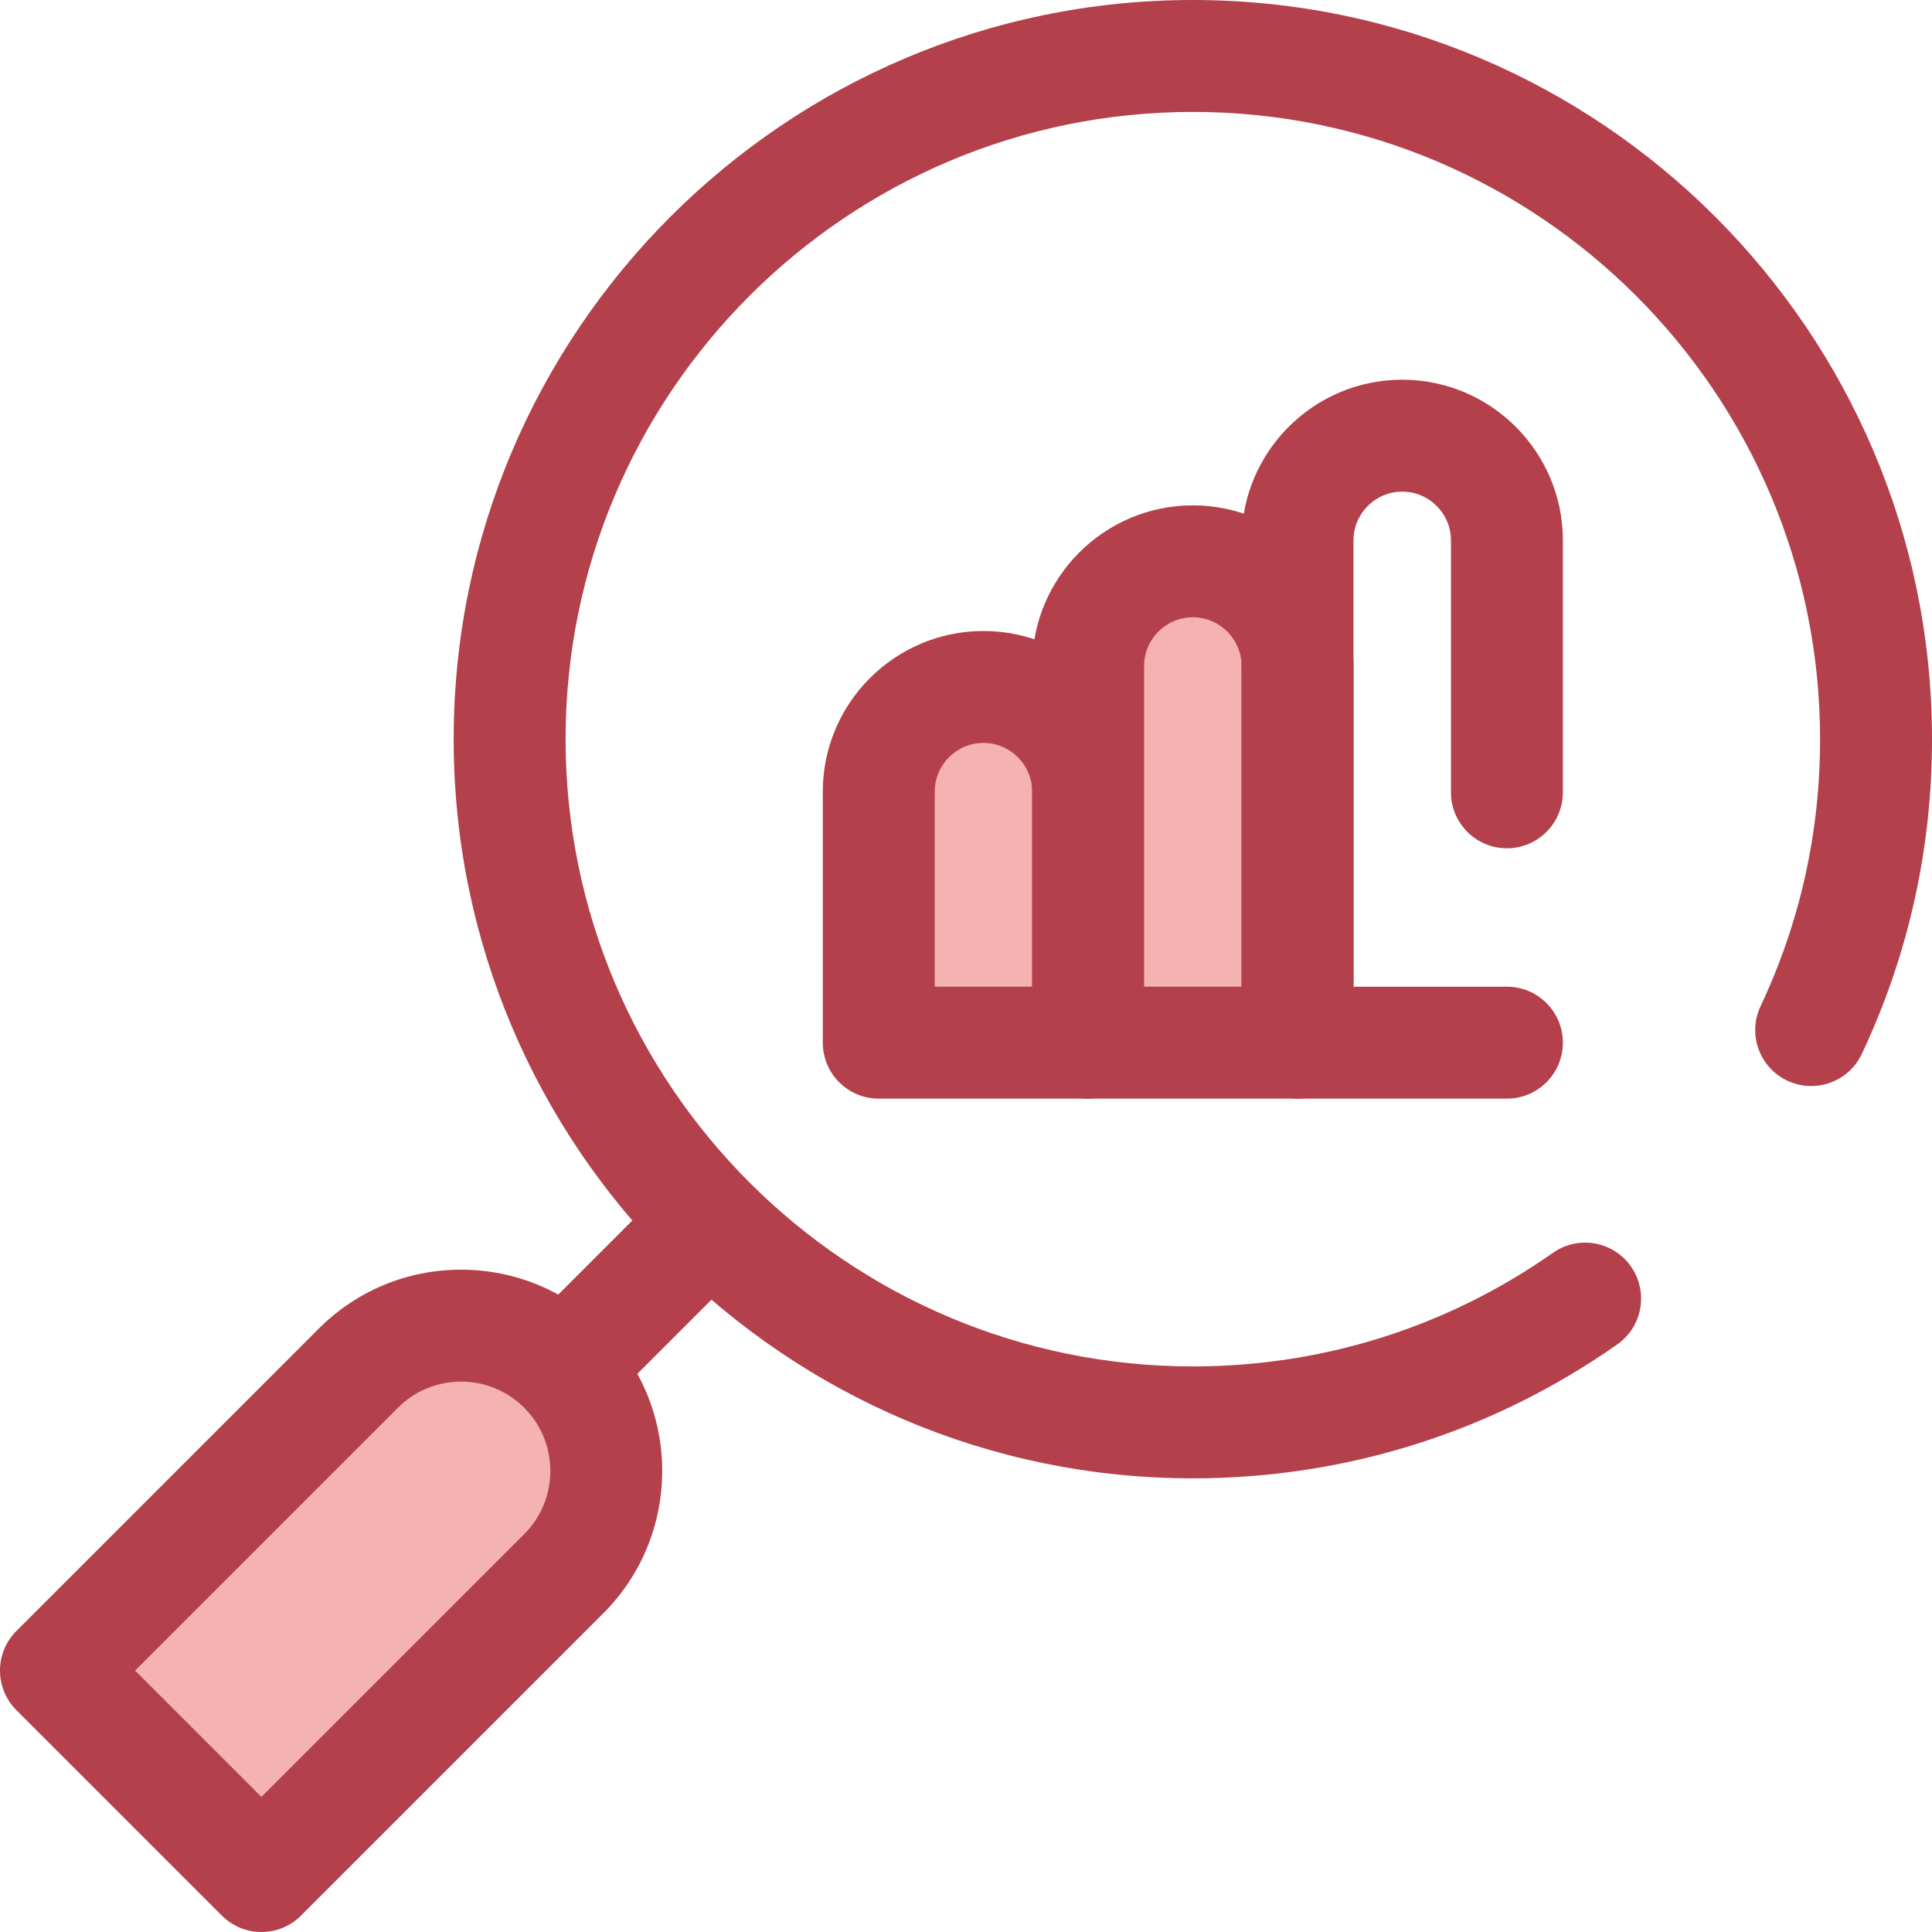 <?xml version="1.0" encoding="iso-8859-1"?>
<!-- Uploaded to: SVG Repo, www.svgrepo.com, Generator: SVG Repo Mixer Tools -->
<svg height="800px" width="800px" version="1.1" id="Layer_1" xmlns="http://www.w3.org/2000/svg" xmlns:xlink="http://www.w3.org/1999/xlink" 
	 viewBox="0 0 512 512" xml:space="preserve">
<path style="fill:#F4B2B0;" d="M288.367,276.318h-55.49v-66.521c0-15.324,12.422-27.745,27.745-27.745l0,0
	c15.324,0,27.745,12.422,27.745,27.745V276.318z"/>
<path style="fill:#B3404A;" d="M288.368,291.148h-55.49c-8.191,0-14.83-6.639-14.83-14.83v-66.519
	c0-23.476,19.099-42.575,42.575-42.575c23.476,0,42.575,19.099,42.575,42.575v66.519
	C303.198,284.508,296.559,291.148,288.368,291.148z M247.708,261.488h25.831v-51.69c0-7.121-5.794-12.915-12.915-12.915
	c-7.121,0-12.915,5.794-12.915,12.915V261.488z"/>
<path style="fill:#F4B2B0;" d="M343.857,276.318h-55.49v-99.817c0-15.324,12.422-27.745,27.745-27.745l0,0
	c15.324,0,27.745,12.422,27.745,27.745V276.318z"/>
<g>
	<path style="fill:#B3404A;" d="M343.857,291.148h-55.489c-8.191,0-14.83-6.639-14.83-14.83v-99.817
		c0-23.476,19.098-42.575,42.574-42.575s42.575,19.099,42.575,42.575v99.817C358.687,284.508,352.048,291.148,343.857,291.148z
		 M303.198,261.488h25.829v-84.987c0-7.121-5.794-12.915-12.915-12.915s-12.914,5.794-12.914,12.915L303.198,261.488
		L303.198,261.488z"/>
	<path style="fill:#B3404A;" d="M399.348,291.148h-55.489c-8.191,0-14.83-6.639-14.83-14.83V143.202
		c0-23.476,19.099-42.574,42.575-42.574c23.476,0,42.574,19.098,42.574,42.574v66.77c0,8.191-6.639,14.83-14.83,14.83
		c-8.191,0-14.83-6.639-14.83-14.83v-66.77c0-7.121-5.794-12.914-12.914-12.914c-7.121,0-12.915,5.794-12.915,12.914v118.285h40.659
		c8.191,0,14.83,6.639,14.83,14.83C414.178,284.507,407.538,291.148,399.348,291.148z"/>
	<path style="fill:#B3404A;" d="M316.112,391.774c-108.012,0-195.886-87.874-195.886-195.886S208.1,0,316.112,0
		S512,87.874,512,195.888c0,29.159-6.258,57.221-18.6,83.411c-3.491,7.409-12.328,10.586-19.737,7.093
		c-7.409-3.491-10.586-12.328-7.093-19.737c10.464-22.205,15.769-46.014,15.769-70.767c0-91.659-74.569-166.228-166.228-166.228
		c-91.656,0-166.225,74.569-166.225,166.228c0,91.658,74.569,166.227,166.227,166.227c34.398,0,67.4-10.411,95.436-30.108
		c6.705-4.707,15.952-3.092,20.66,3.61c4.708,6.702,3.092,15.951-3.61,20.66C395.542,379.499,356.645,391.774,316.112,391.774z"/>
	<path style="fill:#B3404A;" d="M142.604,384.226c-3.795,0-7.591-1.447-10.486-4.344c-5.791-5.791-5.791-15.181,0-20.974
		l44.838-44.838c5.791-5.791,15.181-5.791,20.974,0c5.791,5.791,5.791,15.181,0,20.974l-44.838,44.838
		C150.195,382.778,146.399,384.226,142.604,384.226z"/>
</g>
<path style="fill:#F4B2B0;" d="M69.282,497.17L14.83,442.718l80.129-80.129c15.036-15.036,39.415-15.036,54.452,0l0,0
	c15.036,15.036,15.036,39.415,0,54.452L69.282,497.17z"/>
<path style="fill:#B3404A;" d="M69.282,512c-3.795,0-7.591-1.449-10.486-4.344L4.343,453.205c-5.791-5.791-5.791-15.181,0-20.974
	l80.129-80.129c10.074-10.072,23.467-15.62,37.712-15.62s27.638,5.548,37.712,15.62c20.793,20.794,20.793,54.629,0,75.425
	l-80.129,80.129C76.872,510.551,73.077,512,69.282,512z M35.802,442.718l33.48,33.48l69.643-69.643c9.23-9.23,9.23-24.25,0-33.48
	c-4.471-4.471-10.415-6.933-16.74-6.933c-6.323,0-12.269,2.463-16.74,6.934L35.802,442.718z"/>
</svg>
